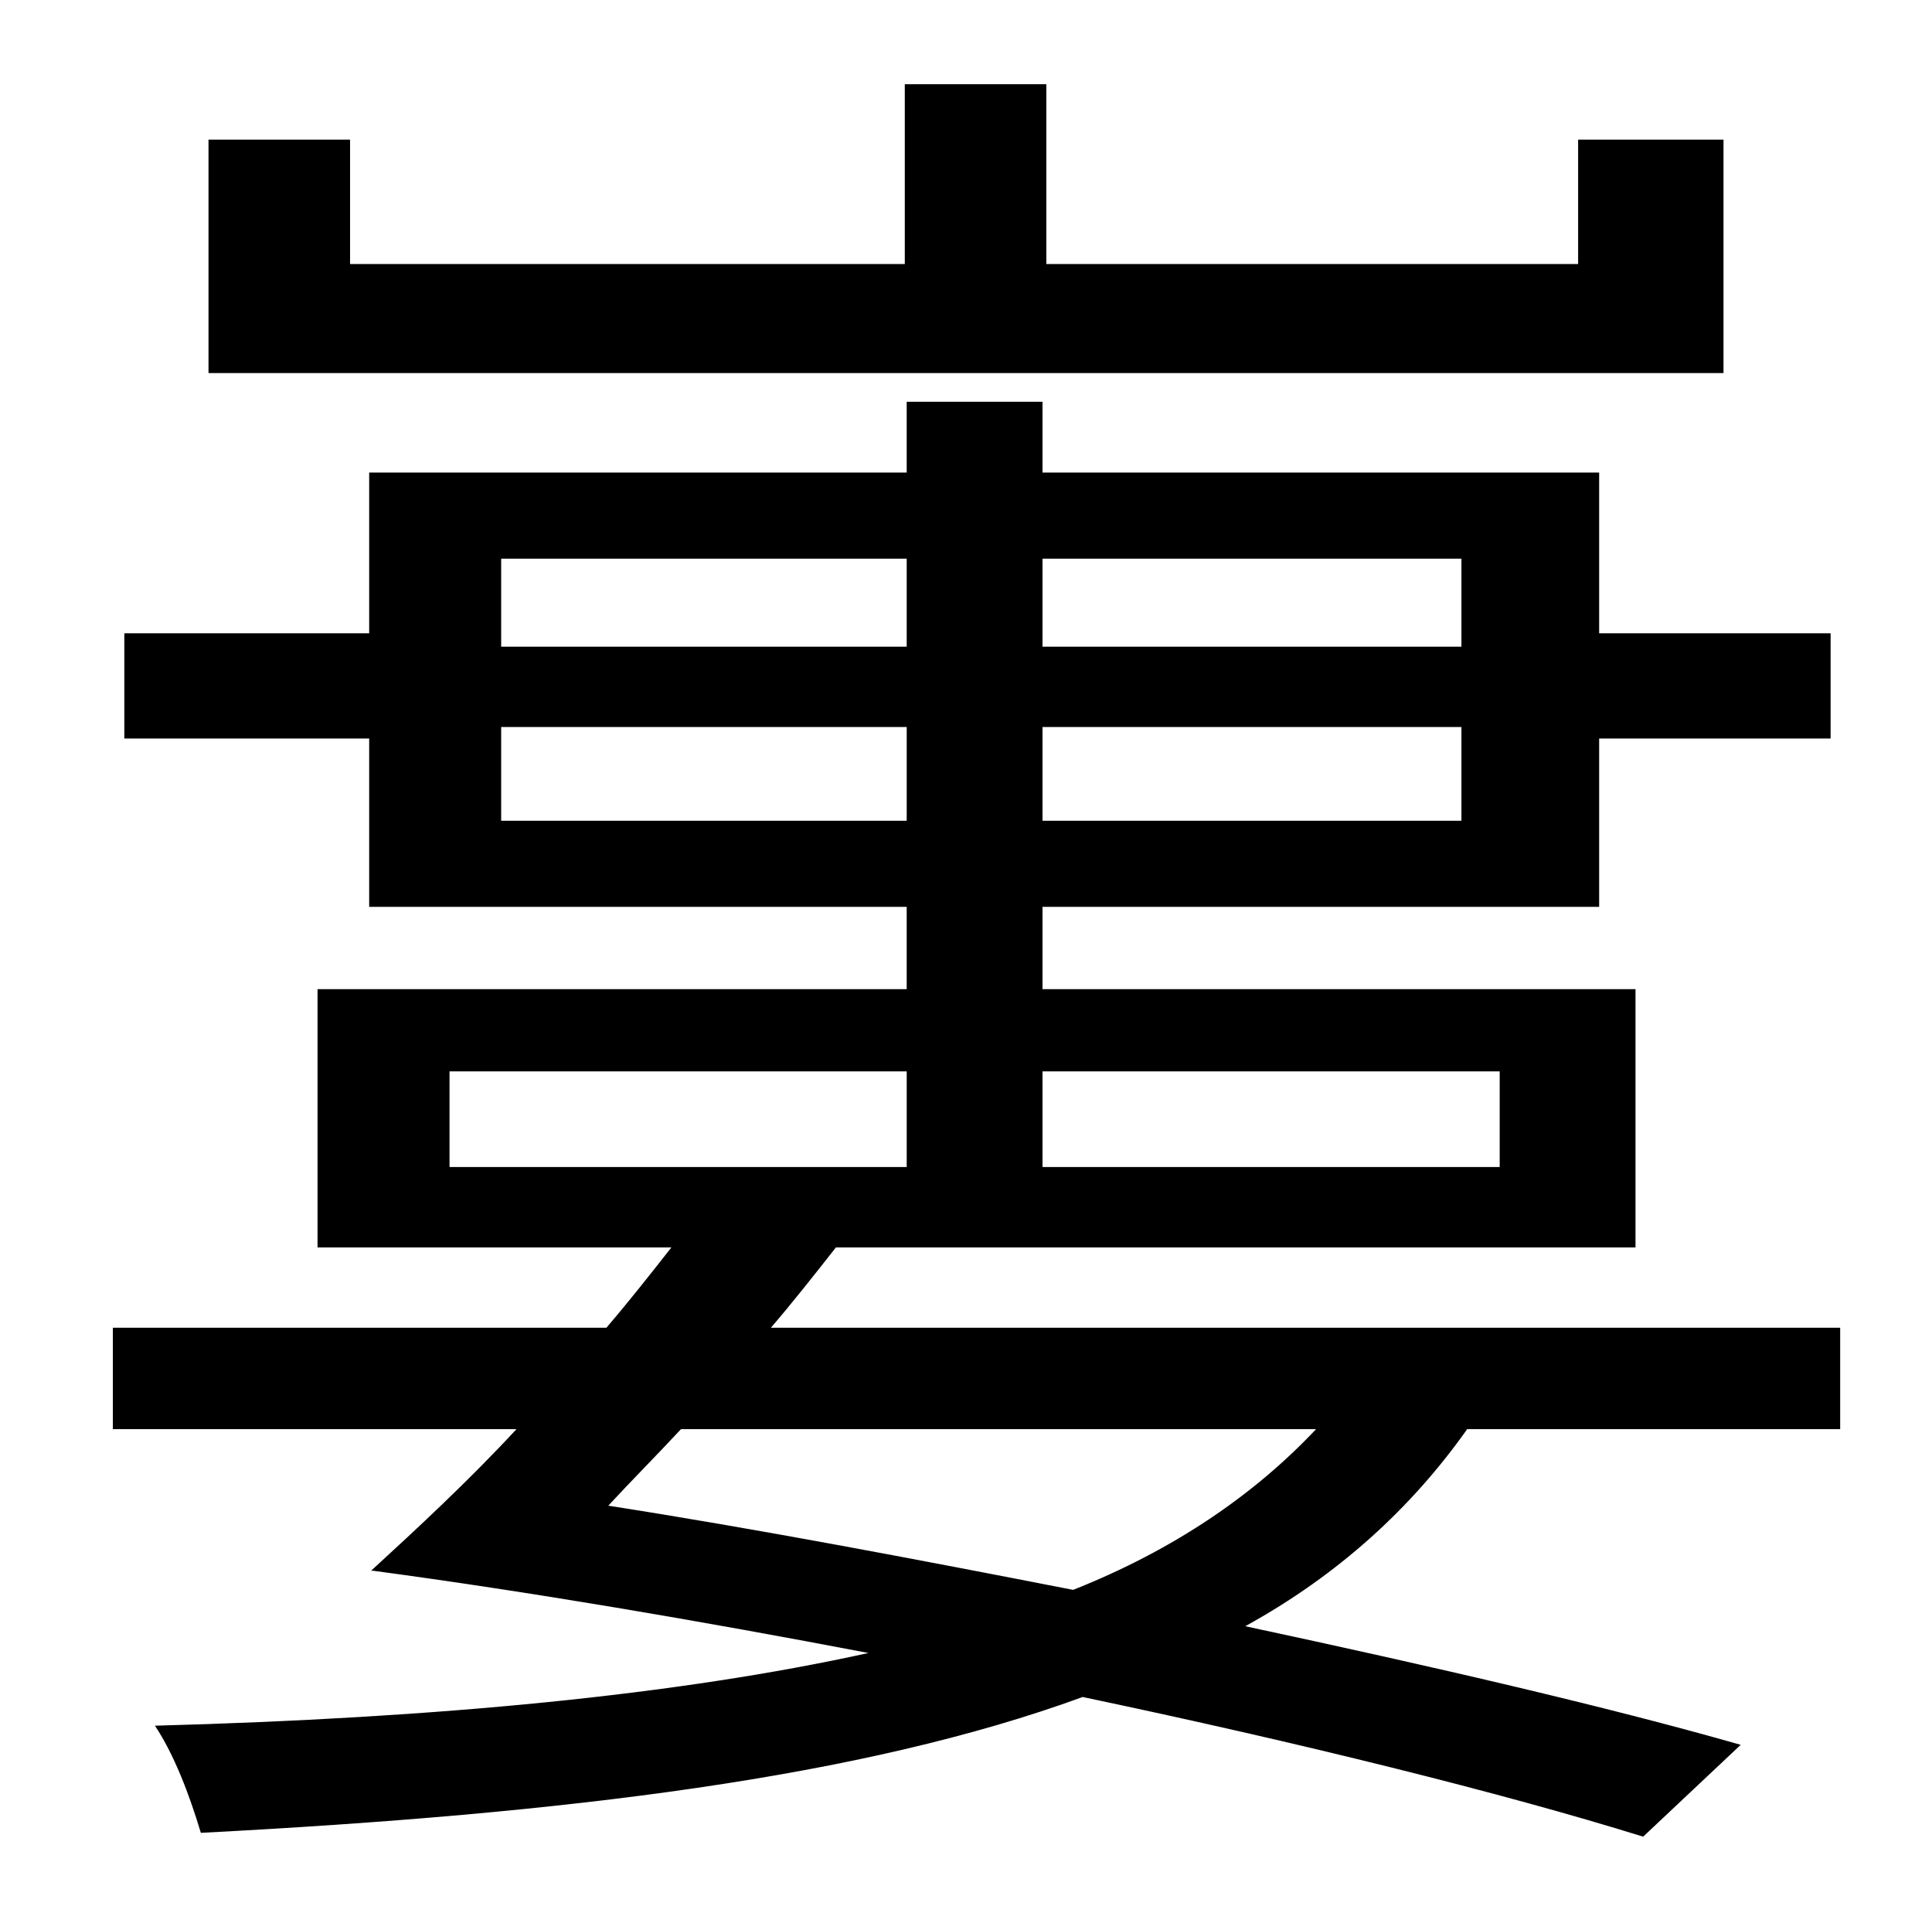 <?xml version="1.0" standalone="no"?>
<!DOCTYPE svg PUBLIC "-//W3C//DTD SVG 1.1//EN" "http://www.w3.org/Graphics/SVG/1.1/DTD/svg11.dtd" >
<svg xmlns="http://www.w3.org/2000/svg" xmlns:xlink="http://www.w3.org/1999/xlink" version="1.1" viewBox="-10 0 1010 1000">
   <path fill="currentColor"
d="M891 73v122h-792v-122h74v65h290v-94h74v94h278v-65h76zM678 747h-332c-13 14 -26 27 -38 40c77 12 161 28 243 44c53 -21 95 -50 127 -84zM225 560v50h239v-50h-239zM774 560h-239v50h239v-50zM252 429h212v-49h-212v49zM464 292h-212v46h212v-46zM754 292h-219v46h219
v-46zM535 429h219v-49h-219v49zM952 747h-195c-29 41 -67 76 -116 103c98 21 189 42 259 62l-51 48c-74 -23 -179 -49 -293 -73c-115 42 -269 61 -461 71c-6 -20 -14 -41 -24 -56c148 -4 273 -16 373 -38c-89 -17 -177 -32 -259 -43h-1c24 -22 51 -47 76 -74h-211v-53h258
c12 -14 23 -28 34 -42h-185v-135h308v-43h-281v-88h-128v-55h128v-84h281v-37h71v37h291v84h121v55h-121v88h-291v43h310v135h-418c-11 14 -22 28 -34 42h559v53z" />
</svg>
